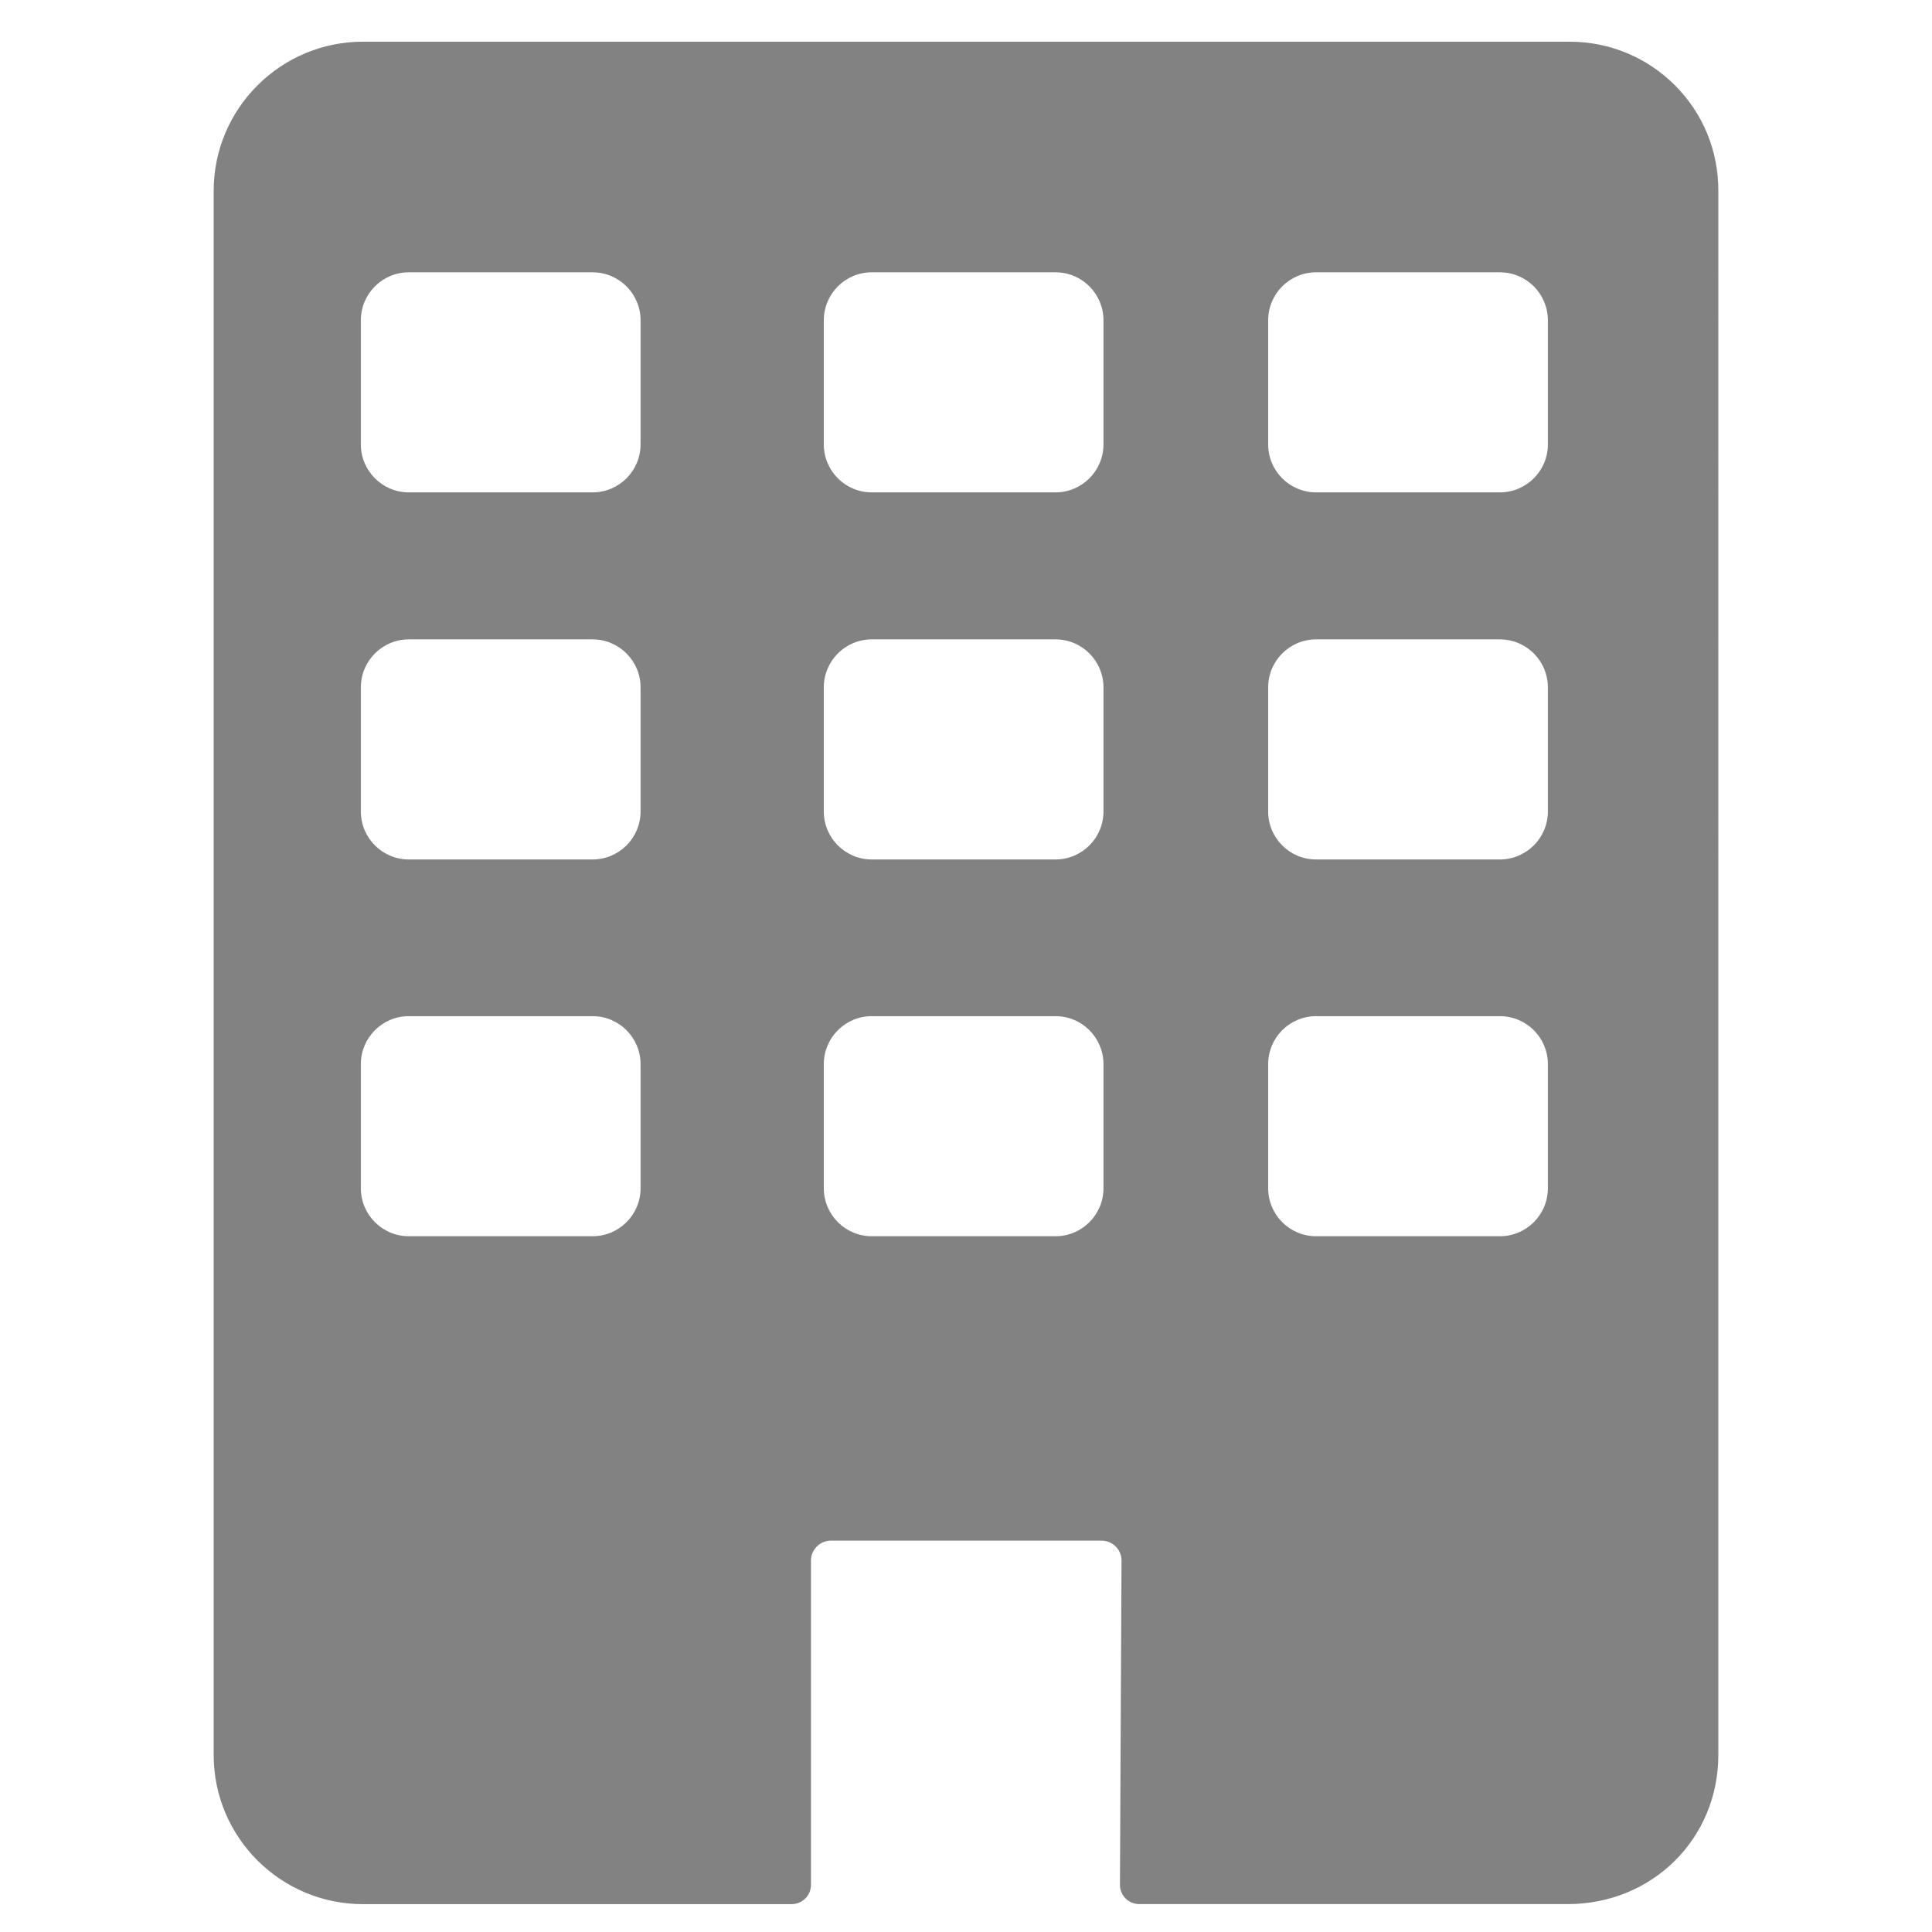 <?xml version="1.0" encoding="utf-8"?>
<!-- Generator: Adobe Illustrator 16.0.0, SVG Export Plug-In . SVG Version: 6.00 Build 0)  -->
<!DOCTYPE svg PUBLIC "-//W3C//DTD SVG 1.1//EN" "http://www.w3.org/Graphics/SVG/1.1/DTD/svg11.dtd">
<svg version="1.1" id="Layer_1" xmlns="http://www.w3.org/2000/svg" xmlns:xlink="http://www.w3.org/1999/xlink" x="0px" y="0px"
	 width="50px" height="50px" viewBox="0 0 50 50" enable-background="new 0 0 50 50" xml:space="preserve">
<path fill="#828282" d="M43.352,2.212c-0.728-0.73-1.7-1.133-2.737-1.133H9.393c-2.13,0-3.863,1.731-3.863,3.86v40.482
	c0,2.128,1.733,3.858,3.863,3.858h11.095c0.276,0,0.5-0.224,0.5-0.5v-8.391c0-0.284,0.231-0.516,0.515-0.516h7.008
	c0.283,0,0.514,0.231,0.514,0.513l-0.041,8.392c-0.001,0.133,0.052,0.261,0.146,0.354c0.094,0.095,0.222,0.147,0.354,0.147h11.09
	c2.185,0,3.896-1.694,3.896-3.858V4.941C44.474,3.91,44.077,2.941,43.352,2.212z M16.578,30.751c0,0.687-0.557,1.243-1.243,1.243
	h-4.754c-0.686,0-1.242-0.557-1.242-1.243v-3.21c0-0.688,0.556-1.243,1.242-1.243h4.754c0.686,0,1.243,0.556,1.243,1.243V30.751z
	 M16.578,21c0,0.687-0.557,1.243-1.243,1.243h-4.754c-0.686,0-1.242-0.556-1.242-1.243v-3.21c0-0.687,0.556-1.243,1.242-1.243h4.754
	c0.686,0,1.243,0.556,1.243,1.243V21z M16.578,11.5c0,0.687-0.557,1.243-1.243,1.243h-4.754c-0.686,0-1.242-0.556-1.242-1.243v-3.21
	c0-0.687,0.556-1.243,1.242-1.243h4.754c0.686,0,1.243,0.556,1.243,1.243V11.5z M28.558,30.751c0,0.687-0.557,1.243-1.243,1.243
	h-4.753c-0.686,0-1.242-0.557-1.242-1.243v-3.21c0-0.688,0.556-1.243,1.242-1.243h4.753c0.687,0,1.243,0.556,1.243,1.243V30.751z
	 M28.558,21c0,0.687-0.557,1.243-1.243,1.243h-4.753c-0.686,0-1.242-0.556-1.242-1.243v-3.21c0-0.687,0.556-1.243,1.242-1.243h4.753
	c0.687,0,1.243,0.556,1.243,1.243V21z M28.558,11.5c0,0.687-0.557,1.243-1.243,1.243h-4.753c-0.686,0-1.242-0.556-1.242-1.243v-3.21
	c0-0.687,0.556-1.243,1.242-1.243h4.753c0.687,0,1.243,0.556,1.243,1.243V11.5z M40.059,30.751c0,0.687-0.557,1.243-1.244,1.243
	h-4.753c-0.687,0-1.242-0.557-1.242-1.243v-3.21c0-0.688,0.556-1.243,1.242-1.243h4.753c0.688,0,1.244,0.556,1.244,1.243V30.751z
	 M40.059,21c0,0.687-0.557,1.243-1.244,1.243h-4.753c-0.687,0-1.242-0.556-1.242-1.243v-3.21c0-0.687,0.556-1.243,1.242-1.243h4.753
	c0.688,0,1.244,0.556,1.244,1.243V21z M40.059,11.5c0,0.687-0.557,1.243-1.244,1.243h-4.753c-0.687,0-1.242-0.556-1.242-1.243v-3.21
	c0-0.687,0.556-1.243,1.242-1.243h4.753c0.688,0,1.244,0.556,1.244,1.243V11.5z"/>
</svg>
